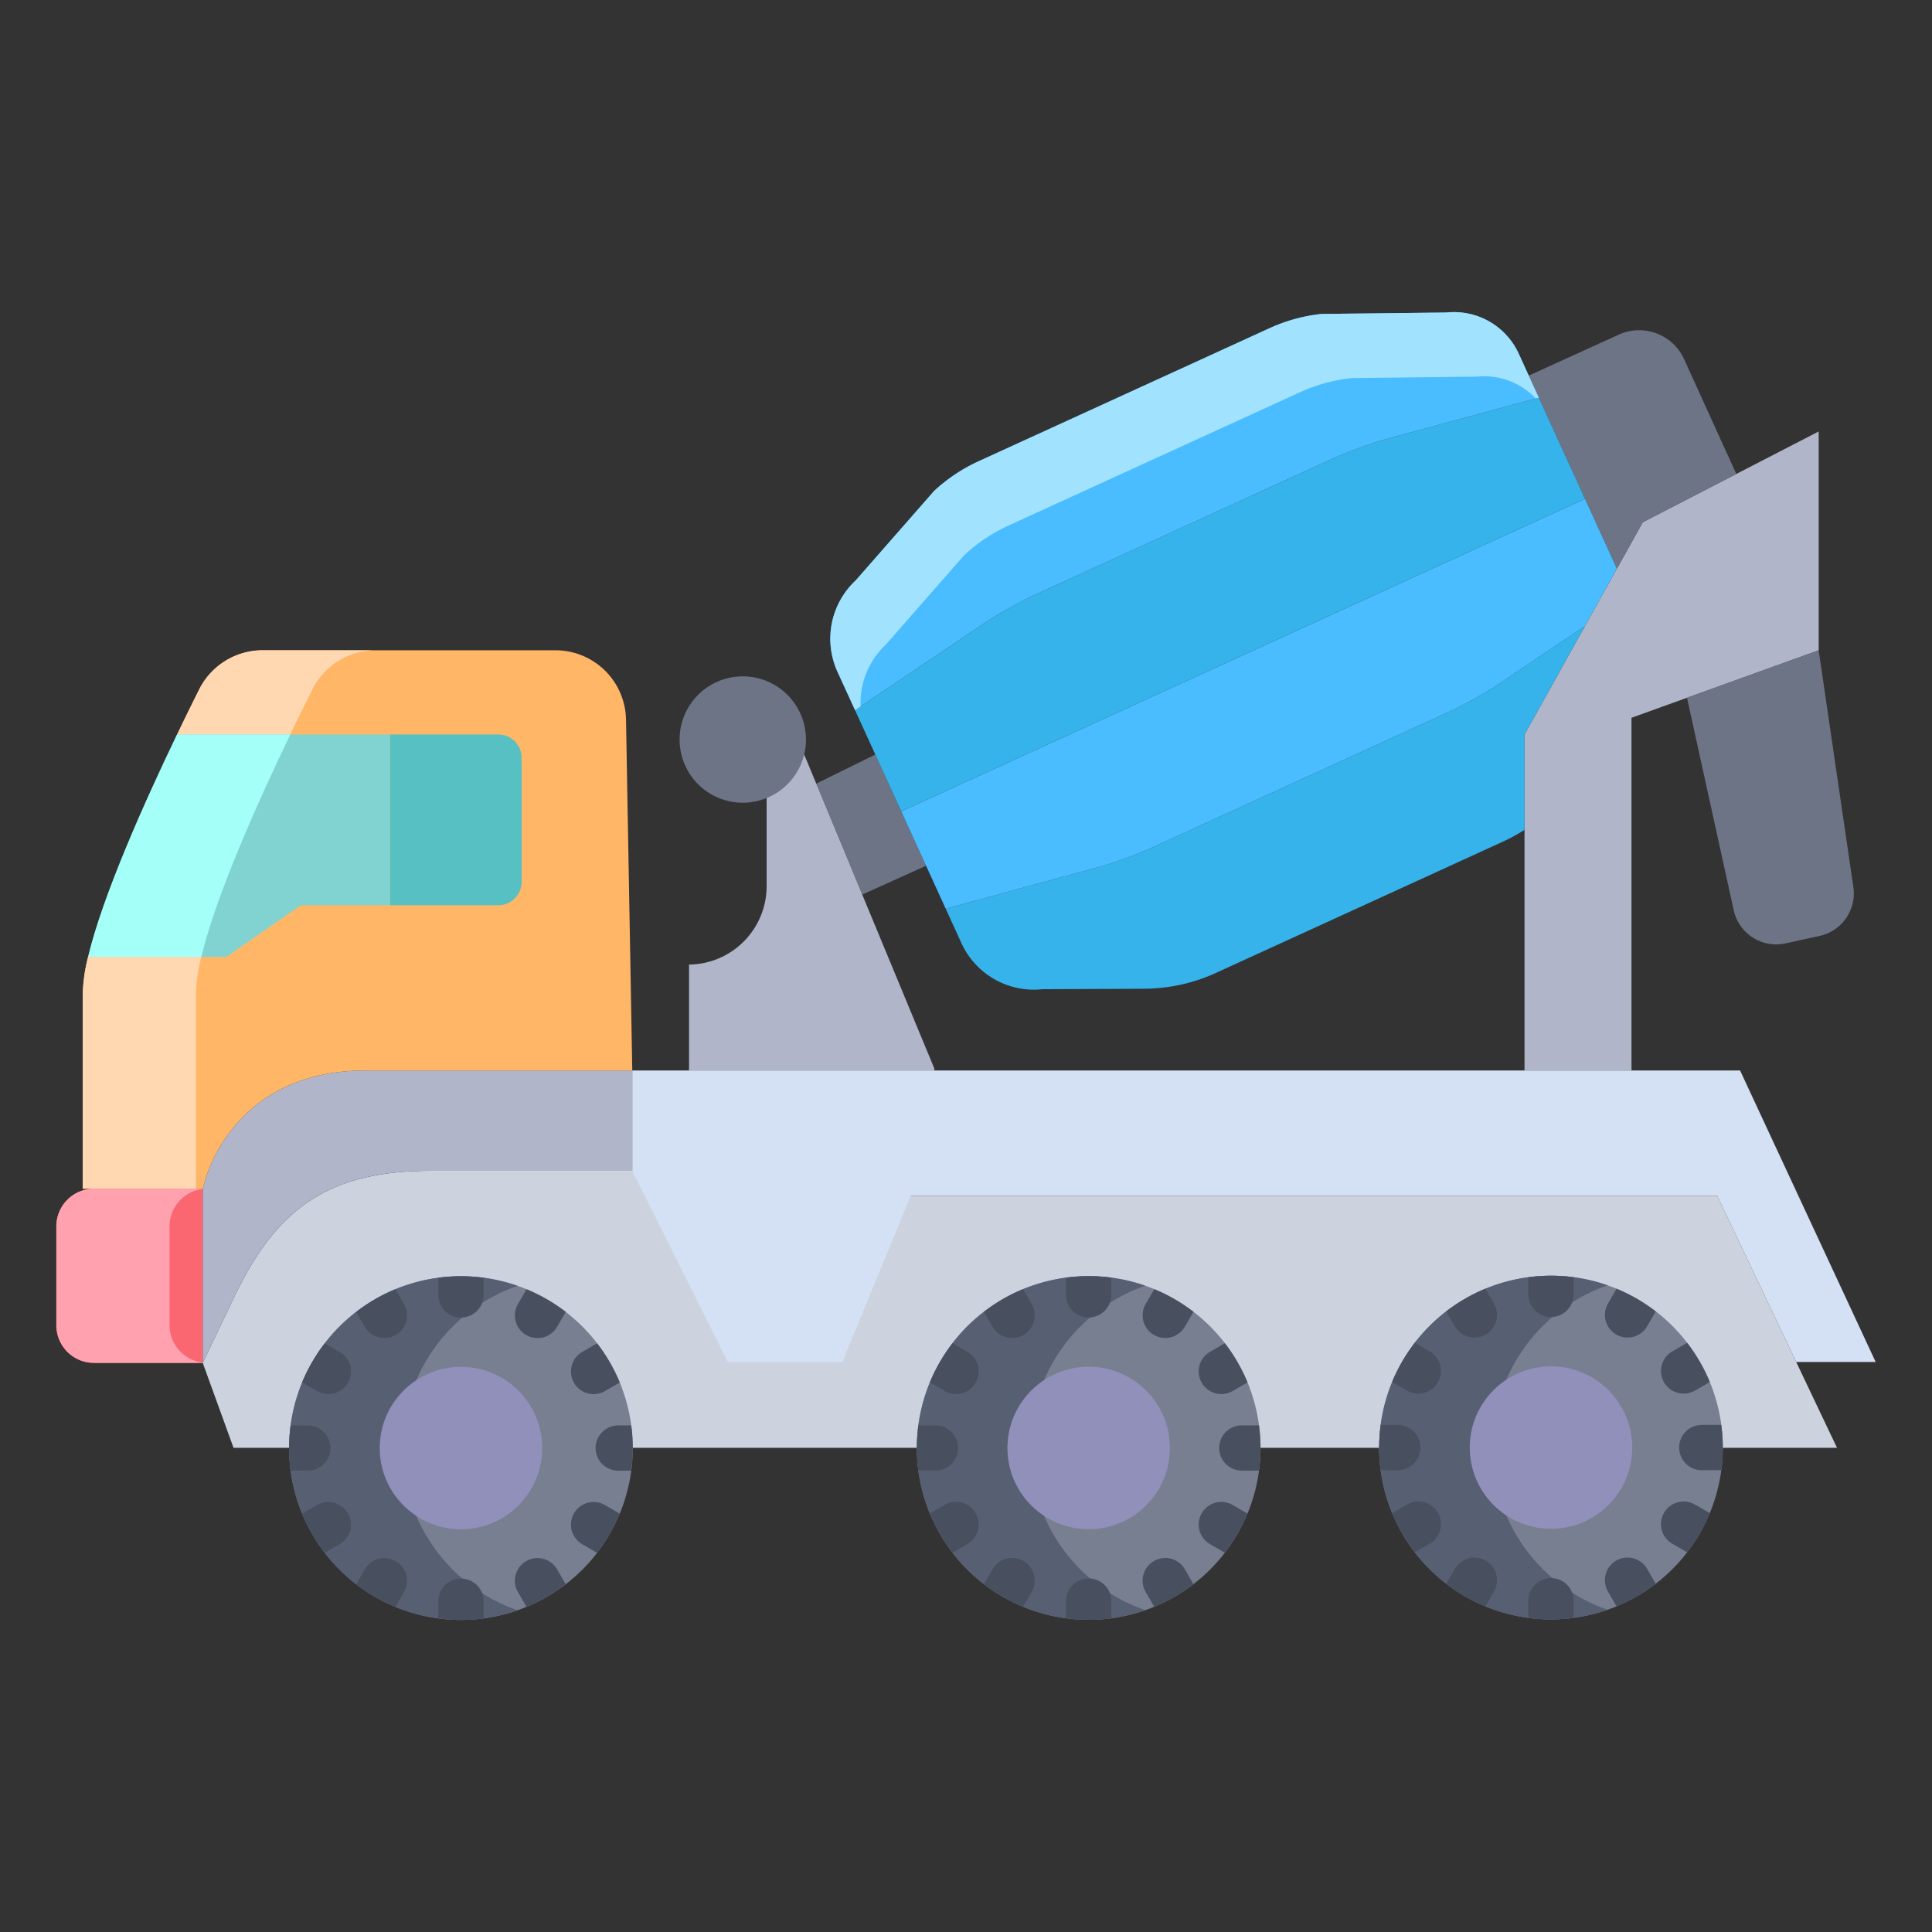 <svg id="Layer_1" height="512" viewBox="0 0 512 512" width="512" xmlns="http://www.w3.org/2000/svg" data-name="Layer 1"><rect x="0" y="0" width="512" height="512" fill="#333333" stroke="none"/><path d="m455.09 316.92h-213.76l-73.77-6.65h-53.23c-26.52 0-40.67 9.23-52.11 33.15l-8.49 17.76 8.16 22.51h424.94z" fill="#ccd3df"/><path d="m53.73 315.02v46.16h-28.82a9.982 9.982 0 0 1 -9.98-9.98v-26.19a9.984 9.984 0 0 1 9.98-9.99z" fill="#fb6771"/><path d="m167.56 283.69v26.58h-53.23c-26.52 0-40.67 9.23-52.11 33.15l-8.49 17.76v-46.16a40.517 40.517 0 0 1 7.68-15.66c6.16-7.84 16.99-15.67 35.61-15.67z" fill="#b0b5ca"/><path d="m231.97 199.96-15.65 7.71 12.18 29.4.04-.02 16.88-7.62z" fill="#6d7486"/><path d="m213.12 199.96-.02-.01-9.94 11.54v23.35a20.777 20.777 0 0 1 -20.56 20.78v28.07h65.01v-.52z" fill="#b0b5ca"/><path d="m165.9 190.73a18.7 18.7 0 0 0 -18.7-18.4h-77.6a18.8 18.8 0 0 0 -16.81 10.37c-1.7 3.39-3.7 7.45-5.85 11.94l-23.39 58.94-.19-.05a44.165 44.165 0 0 0 -1.43 9.81v51.68h31.8a40.517 40.517 0 0 1 7.68-15.66c6.16-7.84 16.99-15.67 35.61-15.67h70.54z" fill="#ffb666"/><path d="m196.84 179.24a16.745 16.745 0 1 1 -16.74 16.74 16.74 16.74 0 0 1 16.74-16.74z" fill="#6d7486"/><path d="m138.24 200.85v32.84a6.21 6.21 0 0 1 -6.21 6.21h-28.7v-45.26h28.7a6.21 6.21 0 0 1 6.21 6.21z" fill="#57c0c2"/><path d="m103.33 194.64v45.26h-23.64l-19.69 13.68h-36.45l-.19-.05c3.89-16.25 14.96-40.99 23.57-58.89z" fill="#80d3d0"/><path d="m122.16 338.22a45.535 45.535 0 1 1 -45.54 45.53 45.524 45.524 0 0 1 45.54-45.53z" fill="#777f91"/><path d="m288.51 338.19a45.535 45.535 0 1 1 -45.53 45.54 45.541 45.541 0 0 1 45.53-45.54z" fill="#777f91"/><path d="m411.03 338.08a45.535 45.535 0 1 1 -45.54 45.54 45.539 45.539 0 0 1 45.54-45.54z" fill="#777f91"/><path d="m461.14 283.69h-293.58v26.58l25.32 50.67h30.34l18.11-44.02h213.76l20.94 44.05.06-.03h20.98z" fill="#d4e1f4"/><path d="m435.35 138.4-31.34 56.24v89.05h28.35v-.71-92.76l49.61-17.89v-57.99z" fill="#b0b5ca"/><path d="m491.16 235.09a11.526 11.526 0 0 1 -8.95 12.94l-9.03 1.98a11.54 11.54 0 0 1 -13.73-8.79l-12.38-56.31 34.9-12.58z" fill="#6d7486"/><path d="m446.3 95.18a13.084 13.084 0 0 0 -17.33-6.49l-23.84 10.85 23.36 51.16 6.86-12.3 24.79-12.8z" fill="#6d7486"/><path d="m420 165.94-15.99 28.7v25.28a47.136 47.136 0 0 1 -5.93 3.22l-76.13 34.82c-.52.24-1.05.47-1.57.68a46.628 46.628 0 0 1 -17.63 3.39l-26.52.12a21.093 21.093 0 0 1 -21.44-12.21l-4.17-9.12 41.86-11.39a109.674 109.674 0 0 0 13.55-5.14l77.04-35.22a111.079 111.079 0 0 0 12.75-6.88z" fill="#36b3ea"/><path d="m420.04 132.19-181.2 82.83 11.78 25.8 41.86-11.39a109.674 109.674 0 0 0 13.55-5.14l77.04-35.22a111.079 111.079 0 0 0 12.75-6.88l24.18-16.25 8.49-15.24z" fill="#49bdff"/><path d="m407.8 105.38-41.17 11.18a119.871 119.871 0 0 0 -14.89 5.64l-75.73 34.63a118.809 118.809 0 0 0 -14.01 7.56l-35.4 23.81 12.24 26.82 181.2-82.83z" fill="#36b3ea"/><path d="m407.8 105.38-41.17 11.18a119.871 119.871 0 0 0 -14.89 5.64l-75.73 34.63a118.809 118.809 0 0 0 -14.01 7.56l-35.4 23.81-4.65-10.17a21.109 21.109 0 0 1 4.81-24.2l20.78-23.71a44.361 44.361 0 0 1 11.8-7.88l77.17-35.29a44.294 44.294 0 0 1 13.69-3.75l33.11-.38a18.86 18.86 0 0 1 19.17 10.92l2.65 5.8z" fill="#49bdff"/><path d="m106.62 383.75a45.537 45.537 0 0 1 30.539-42.99 45.536 45.536 0 1 0 0 85.989 45.552 45.552 0 0 1 -30.539-42.999z" fill="#575f72"/><path d="m272.98 383.73a45.547 45.547 0 0 1 30.531-43 45.535 45.535 0 1 0 0 85.989 45.532 45.532 0 0 1 -30.531-42.989z" fill="#575f72"/><path d="m395.49 383.62a45.55 45.55 0 0 1 30.538-43 45.535 45.535 0 1 0 0 85.987 45.536 45.536 0 0 1 -30.538-42.987z" fill="#575f72"/><circle cx="122.16" cy="383.75" fill="#9090ba" r="21.53"/><circle cx="288.51" cy="383.73" fill="#9090ba" r="21.53"/><circle cx="411.03" cy="383.62" fill="#9090ba" r="21.53"/><path d="m44.93 351.2v-26.19a9.983 9.983 0 0 1 8.8-9.914v-.076h-28.82a9.984 9.984 0 0 0 -9.98 9.99v26.19a9.982 9.982 0 0 0 9.98 9.98h28.82v-.08a9.98 9.98 0 0 1 -8.8-9.9z" fill="#ffa1af"/><path d="m51.93 263.34a44.073 44.073 0 0 1 1.418-9.76h-29.798l-.19-.05a44.165 44.165 0 0 0 -1.43 9.81v51.68h30z" fill="#ffd7b0"/><path d="m76.93 194.64h.01c2.15-4.49 4.15-8.55 5.85-11.94a18.8 18.8 0 0 1 16.81-10.37h-30a18.8 18.8 0 0 0 -16.81 10.37c-1.7 3.39-3.7 7.45-5.85 11.94z" fill="#ffd7b0"/><path d="m53.36 253.53.19.05-.19-.05c3.89-16.25 14.96-40.99 23.57-58.89h-30c-8.61 17.9-19.68 42.64-23.57 58.89l.19.05h29.8z" fill="#a4fff8"/><path d="m234.76 170.83 20.78-23.71a44.361 44.361 0 0 1 11.8-7.88l77.17-35.29a44.294 44.294 0 0 1 13.69-3.75l33.11-.38a18.872 18.872 0 0 1 15.69 5.78l.8-.217-2.67-5.84-2.65-5.8a18.86 18.86 0 0 0 -19.17-10.92l-33.11.38a44.294 44.294 0 0 0 -13.69 3.75l-77.17 35.29a44.361 44.361 0 0 0 -11.8 7.88l-20.78 23.71a21.109 21.109 0 0 0 -4.81 24.2l4.65 10.17 1.473-.991a21.1 21.1 0 0 1 6.687-16.382z" fill="#a1e2ff"/><g fill="#485060"><path d="m122.159 418.34a6 6 0 0 0 -6 6v4.544a44.538 44.538 0 0 0 12 0v-4.544a6 6 0 0 0 -6-6z"/><path d="m122.159 349.164a6 6 0 0 0 6-6v-4.538a44.538 44.538 0 0 0 -12 0v4.538a6 6 0 0 0 6 6z"/><path d="m87.571 383.752a6 6 0 0 0 -6-6h-4.545a44.538 44.538 0 0 0 0 12h4.545a6 6 0 0 0 6-6z"/><path d="m92.2 401.045a6 6 0 0 0 -8.2-2.195l-3.946 2.278a45.44 45.44 0 0 0 6.011 10.385l3.935-2.272a6 6 0 0 0 2.2-8.196z"/><path d="m152.113 366.458a6 6 0 0 0 8.2 2.2l3.943-2.276a45.49 45.49 0 0 0 -6.011-10.387l-3.932 2.27a6 6 0 0 0 -2.2 8.193z"/><path d="m139.453 413.706a6 6 0 0 0 -2.2 8.2l2.279 3.947a45.447 45.447 0 0 0 10.385-6.013l-2.271-3.934a6 6 0 0 0 -8.193-2.2z"/><path d="m101.87 354.6a6 6 0 0 0 5.19-9l-2.275-3.942a45.45 45.45 0 0 0 -10.387 6.01l2.271 3.933a6 6 0 0 0 5.201 2.999z"/><path d="m104.865 413.706a6 6 0 0 0 -8.2 2.195l-2.265 3.935a45.472 45.472 0 0 0 10.386 6.012l2.278-3.946a6 6 0 0 0 -2.199-8.196z"/><path d="m139.453 353.8a6 6 0 0 0 8.2-2.2l2.27-3.932a45.428 45.428 0 0 0 -10.387-6.01l-2.276 3.942a6 6 0 0 0 2.193 8.2z"/><path d="m152.113 401.045a6 6 0 0 0 2.2 8.2l3.932 2.271a45.471 45.471 0 0 0 6.01-10.387l-3.941-2.275a6 6 0 0 0 -8.201 2.191z"/><path d="m87 369.458a6 6 0 0 0 3-11.2l-3.934-2.271a45.447 45.447 0 0 0 -6.013 10.385l3.947 2.279a5.979 5.979 0 0 0 3 .807z"/><path d="m288.513 418.316a6 6 0 0 0 -6 6v4.539a44.592 44.592 0 0 0 12 0v-4.538a6 6 0 0 0 -6-6.001z"/><path d="m288.513 349.14a6 6 0 0 0 6-6v-4.54a44.538 44.538 0 0 0 -12 0v4.544a6 6 0 0 0 6 5.996z"/><path d="m253.925 383.728a6 6 0 0 0 -6-6h-4.539a44.538 44.538 0 0 0 0 12h4.539a6 6 0 0 0 6-6z"/><path d="m333.644 377.728h-4.544a6 6 0 0 0 0 12h4.543a44.538 44.538 0 0 0 0-12z"/><path d="m258.559 401.022a6 6 0 0 0 -8.2-2.2l-3.943 2.276a45.428 45.428 0 0 0 6.01 10.387l3.933-2.271a6 6 0 0 0 2.2-8.192z"/><path d="m318.467 366.434a6 6 0 0 0 8.2 2.2l3.945-2.278a45.407 45.407 0 0 0 -6.012-10.385l-3.933 2.27a6 6 0 0 0 -2.2 8.193z"/><path d="m305.807 413.682a6 6 0 0 0 -2.2 8.2l2.276 3.942a45.443 45.443 0 0 0 10.386-6.01l-2.269-3.936a6 6 0 0 0 -8.193-2.196z"/><path d="m268.224 354.579a6 6 0 0 0 5.191-9l-2.279-3.947a45.444 45.444 0 0 0 -10.385 6.012l2.272 3.935a6 6 0 0 0 5.201 3z"/><path d="m271.219 413.682a6 6 0 0 0 -8.2 2.2l-2.271 3.933a45.432 45.432 0 0 0 10.387 6.011l2.276-3.944a6 6 0 0 0 -2.192-8.2z"/><path d="m305.807 353.774a6 6 0 0 0 8.2-2.2l2.271-3.934a45.48 45.48 0 0 0 -10.385-6.012l-2.278 3.946a6 6 0 0 0 2.192 8.2z"/><path d="m318.467 401.022a6 6 0 0 0 2.2 8.2l3.934 2.271a45.444 45.444 0 0 0 6.012-10.385l-3.946-2.278a6 6 0 0 0 -8.2 2.192z"/><path d="m253.357 369.435a6 6 0 0 0 3.005-11.2l-3.933-2.27a45.483 45.483 0 0 0 -6.009 10.387l3.942 2.276a5.983 5.983 0 0 0 2.995.807z"/><path d="m411.026 418.205a6 6 0 0 0 -6 6v4.539a44.538 44.538 0 0 0 12 0v-4.539a6 6 0 0 0 -6-6z"/><path d="m411.026 349.028a6 6 0 0 0 6-6v-4.542a44.538 44.538 0 0 0 -12 0v4.542a6 6 0 0 0 6 6z"/><path d="m376.438 383.616a6 6 0 0 0 -6-6h-4.538a44.592 44.592 0 0 0 0 12h4.543a6 6 0 0 0 5.995-6z"/><path d="m381.072 400.911a6 6 0 0 0 -8.2-2.2l-3.946 2.278a45.487 45.487 0 0 0 6.012 10.386l3.934-2.271a6 6 0 0 0 2.2-8.193z"/><path d="m440.98 366.322a6 6 0 0 0 8.2 2.2l3.943-2.276a45.52 45.52 0 0 0 -6.011-10.386l-3.931 2.269a6 6 0 0 0 -2.201 8.193z"/><path d="m428.32 413.57a6 6 0 0 0 -2.2 8.2l2.277 3.943a45.468 45.468 0 0 0 10.386-6.011l-2.27-3.932a6 6 0 0 0 -8.193-2.2z"/><path d="m390.737 354.467a6 6 0 0 0 5.191-9l-2.277-3.944a45.48 45.48 0 0 0 -10.385 6.012l2.27 3.932a6 6 0 0 0 5.201 3z"/><path d="m393.732 413.57a6 6 0 0 0 -8.2 2.2l-2.271 3.932a45.511 45.511 0 0 0 10.387 6.011l2.276-3.943a6 6 0 0 0 -2.192-8.2z"/><path d="m428.32 353.663a6 6 0 0 0 8.2-2.2l2.27-3.932a45.512 45.512 0 0 0 -10.386-6.013l-2.277 3.945a6 6 0 0 0 2.193 8.2z"/><path d="m440.98 400.911a6 6 0 0 0 2.2 8.2l3.932 2.27a45.447 45.447 0 0 0 6.011-10.386l-3.944-2.277a6 6 0 0 0 -8.199 2.193z"/><path d="m375.871 369.323a6 6 0 0 0 3-11.2l-3.932-2.27a45.487 45.487 0 0 0 -6.012 10.386l3.944 2.277a5.976 5.976 0 0 0 3 .807z"/><path d="m450.991 377.616a6 6 0 0 0 0 12h4.947c.074 0 .145-.008.218-.011a44.539 44.539 0 0 0 0-11.978c-.073 0-.144-.011-.217-.011z"/><path d="m167.284 377.752h-3.439a6 6 0 1 0 0 12h3.439a44.538 44.538 0 0 0 0-12z"/></g></svg>